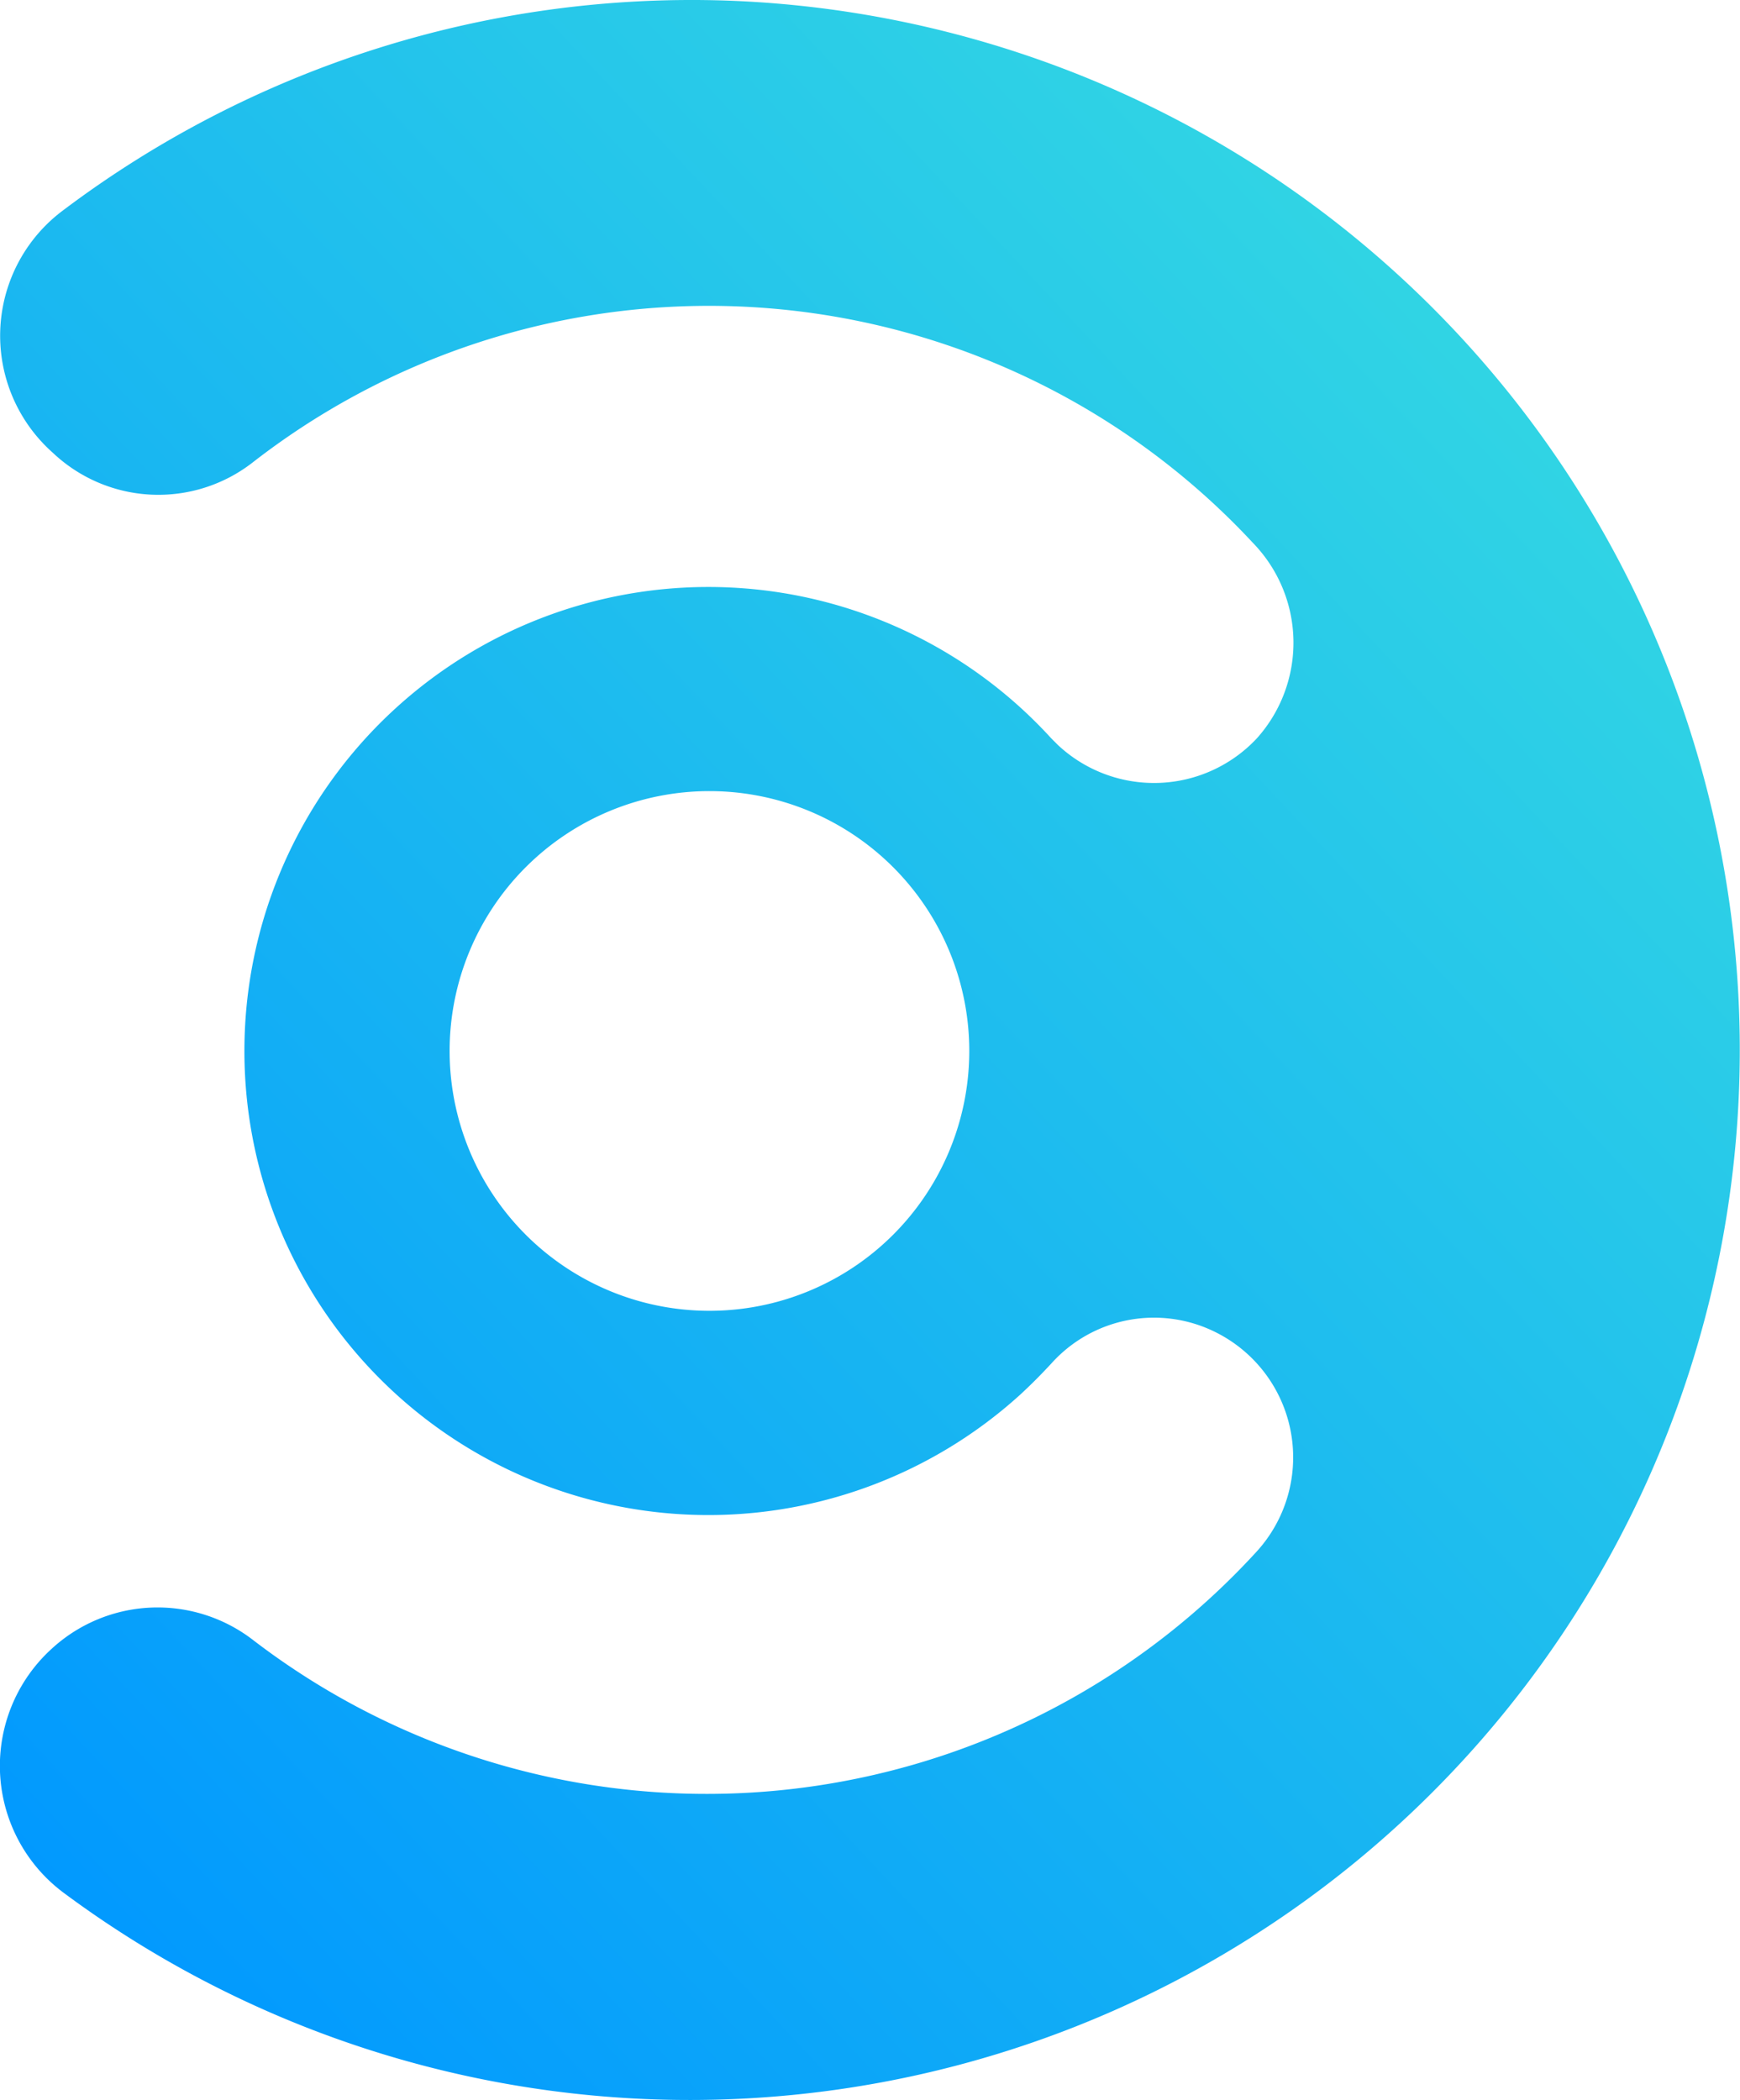 <svg id="Слой_1" data-name="Слой 1" xmlns="http://www.w3.org/2000/svg" xmlns:xlink="http://www.w3.org/1999/xlink" viewBox="0 0 55.65 67.16"><defs><style>.cls-1{fill:url(#Безымянный_градиент)}</style><linearGradient id="Безымянный_градиент" x1="46.84" y1="-132.45" x2="137.26" y2="-217.17" gradientTransform="translate(-31.85 140.09) scale(0.62)" gradientUnits="userSpaceOnUse"><stop offset="0" stop-color="#0097ff"/><stop offset="1" stop-color="#36dbe1"/></linearGradient></defs><title>Commercium (CMM)</title><g id="Layer_2" data-name="Layer 2"><g id="Layer_1-2" data-name="Layer 1-2"><path class="cls-1" d="M24.28,0A33.4,33.4,0,0,0,3,6.72a5,5,0,0,0-.31,7.74h0a4.91,4.91,0,0,0,6.39.31,23.76,23.76,0,0,1,32,2.58,4.58,4.58,0,0,1,.12,6.24,4.5,4.5,0,0,1-6.36.22l-.22-.22a14.84,14.84,0,1,0-1,21q.5-.46,1-1a4.41,4.41,0,0,1,5.27-1,4.47,4.47,0,0,1,1.31,7A23.84,23.84,0,0,1,9.07,52.41a5,5,0,0,0-6.43.31h0a5.06,5.06,0,0,0,.42,7.81A33.58,33.58,0,1,0,24.28,0Zm-.62,41.9A8.31,8.31,0,1,1,32,33.58a8.31,8.31,0,0,1-8.34,8.32Z" transform="translate(-1 0.02)"/></g></g></svg>